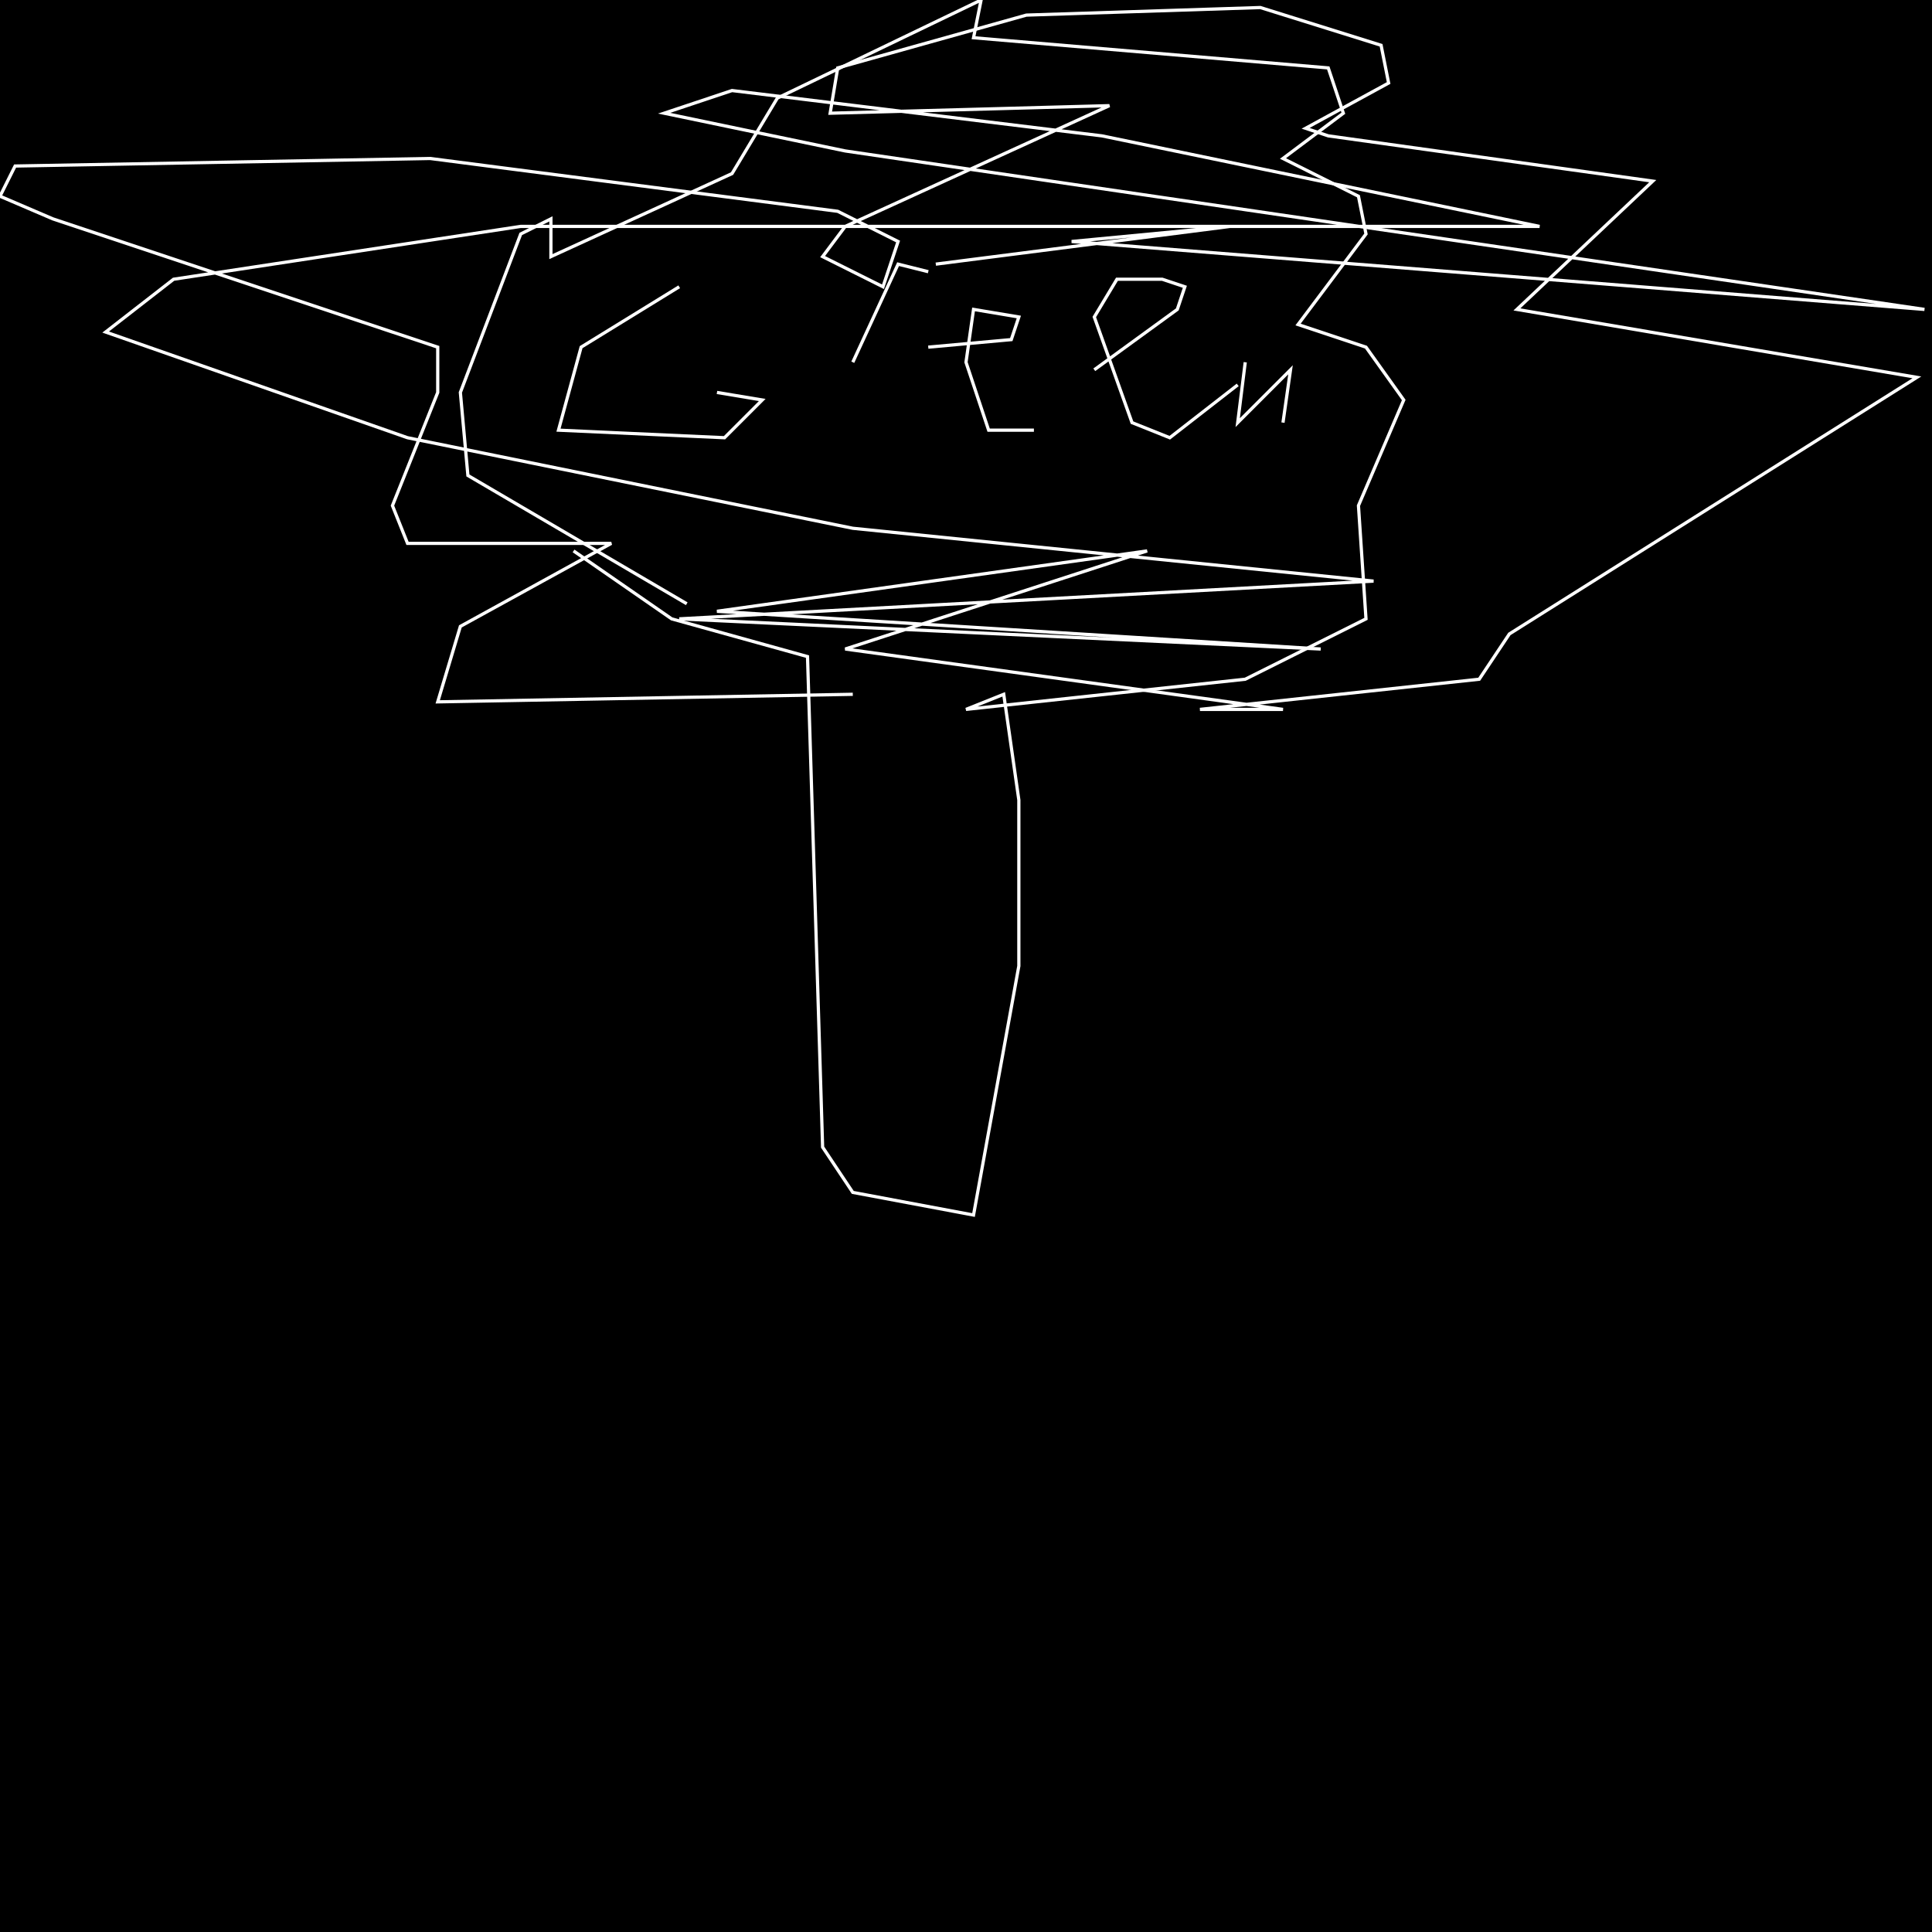 <?xml version="1.0" encoding="UTF-8" standalone="no"?>
<!--Created with ndjsontosvg (https:https://github.com/thompson318/ndjsontosvg) 
	from the simplified Google quickdraw data set. key_id = 6628176174252032-->
<svg width="600" height="600"
	xmlns="http://www.w3.org/2000/svg">
	xmlns:ndjsontosvg="https://github.com/thompson318/ndjsontosvg"
	xmlns:quickdraw="https://quickdraw.withgoogle.com/data"
	xmlns:scikit-surgery="https://doi.org/10.1007/s11548-020-02180-5">

	<rect width="100%" height="100%" fill="black" />
	<path d = "M 213.28 187.50 L 145.31 147.66 L 142.97 121.88 L 161.72 72.66 L 171.09 67.97 L 171.09 79.69 L 227.34 53.91 L 241.41 30.47 L 304.69 0.00 L 302.34 11.72 L 412.50 21.09 L 417.19 35.16 L 398.44 49.22 L 421.88 60.94 L 424.22 72.66 L 403.12 100.78 L 424.22 107.81 L 435.94 124.22 L 421.88 157.03 L 424.22 192.19 L 386.72 210.94 L 300.00 220.31 L 311.72 215.62 L 316.41 248.44 L 316.41 300.00 L 302.34 377.34 L 264.84 370.31 L 255.47 356.25 L 250.78 203.91 L 208.59 192.19 L 178.12 171.09" stroke="white" fill="transparent"/>
	<path d = "M 210.94 89.06 L 180.47 107.81 L 173.44 133.59 L 225.00 135.94 L 236.72 124.22 L 222.66 121.88" stroke="white" fill="transparent"/>
	<path d = "M 264.84 112.50 L 278.91 82.03 L 288.28 84.38" stroke="white" fill="transparent"/>
	<path d = "M 288.28 107.81 L 314.06 105.47 L 316.41 98.44 L 302.34 96.09 L 300.00 112.50 L 307.03 133.59 L 321.09 133.59" stroke="white" fill="transparent"/>
	<path d = "M 339.84 114.84 L 365.62 96.09 L 367.97 89.06 L 360.94 86.72 L 346.88 86.72 L 339.84 98.44 L 351.56 131.25 L 363.28 135.94 L 384.38 119.53" stroke="white" fill="transparent"/>
	<path d = "M 386.72 112.50 L 384.38 131.25 L 400.78 114.84 L 398.44 131.25" stroke="white" fill="transparent"/>
	<path d = "M 264.84 215.62 L 135.94 217.97 L 142.97 194.53 L 189.84 168.75 L 126.56 168.75 L 121.88 157.03 L 135.94 121.88 L 135.94 107.81 L 16.41 67.97 L 0.00 60.94 L 4.69 51.56 L 133.59 49.22 L 260.16 65.62 L 278.91 75.00 L 274.22 89.06 L 255.47 79.69 L 262.50 70.31 L 344.53 32.81 L 257.81 35.16 L 260.16 21.09 L 318.75 4.69 L 391.41 2.34 L 428.91 14.06 L 431.25 25.78 L 405.47 39.84 L 412.50 42.19 L 513.28 56.25 L 471.09 96.09 L 595.31 117.19 L 468.75 196.88 L 459.38 210.94 L 372.66 220.31 L 398.44 220.31 L 262.50 201.56 L 356.25 171.09 L 222.66 189.84 L 410.16 201.56 L 210.94 192.19 L 426.56 180.47 L 264.84 164.06 L 126.56 135.94 L 32.81 103.12 L 53.91 86.72 L 161.72 70.31 L 478.12 70.31 L 342.19 42.19 L 227.34 28.12 L 206.25 35.16 L 262.50 46.88 L 597.66 96.09 L 332.81 75.00 L 382.03 70.31 L 290.62 82.03" stroke="white" fill="transparent"/>
</svg>